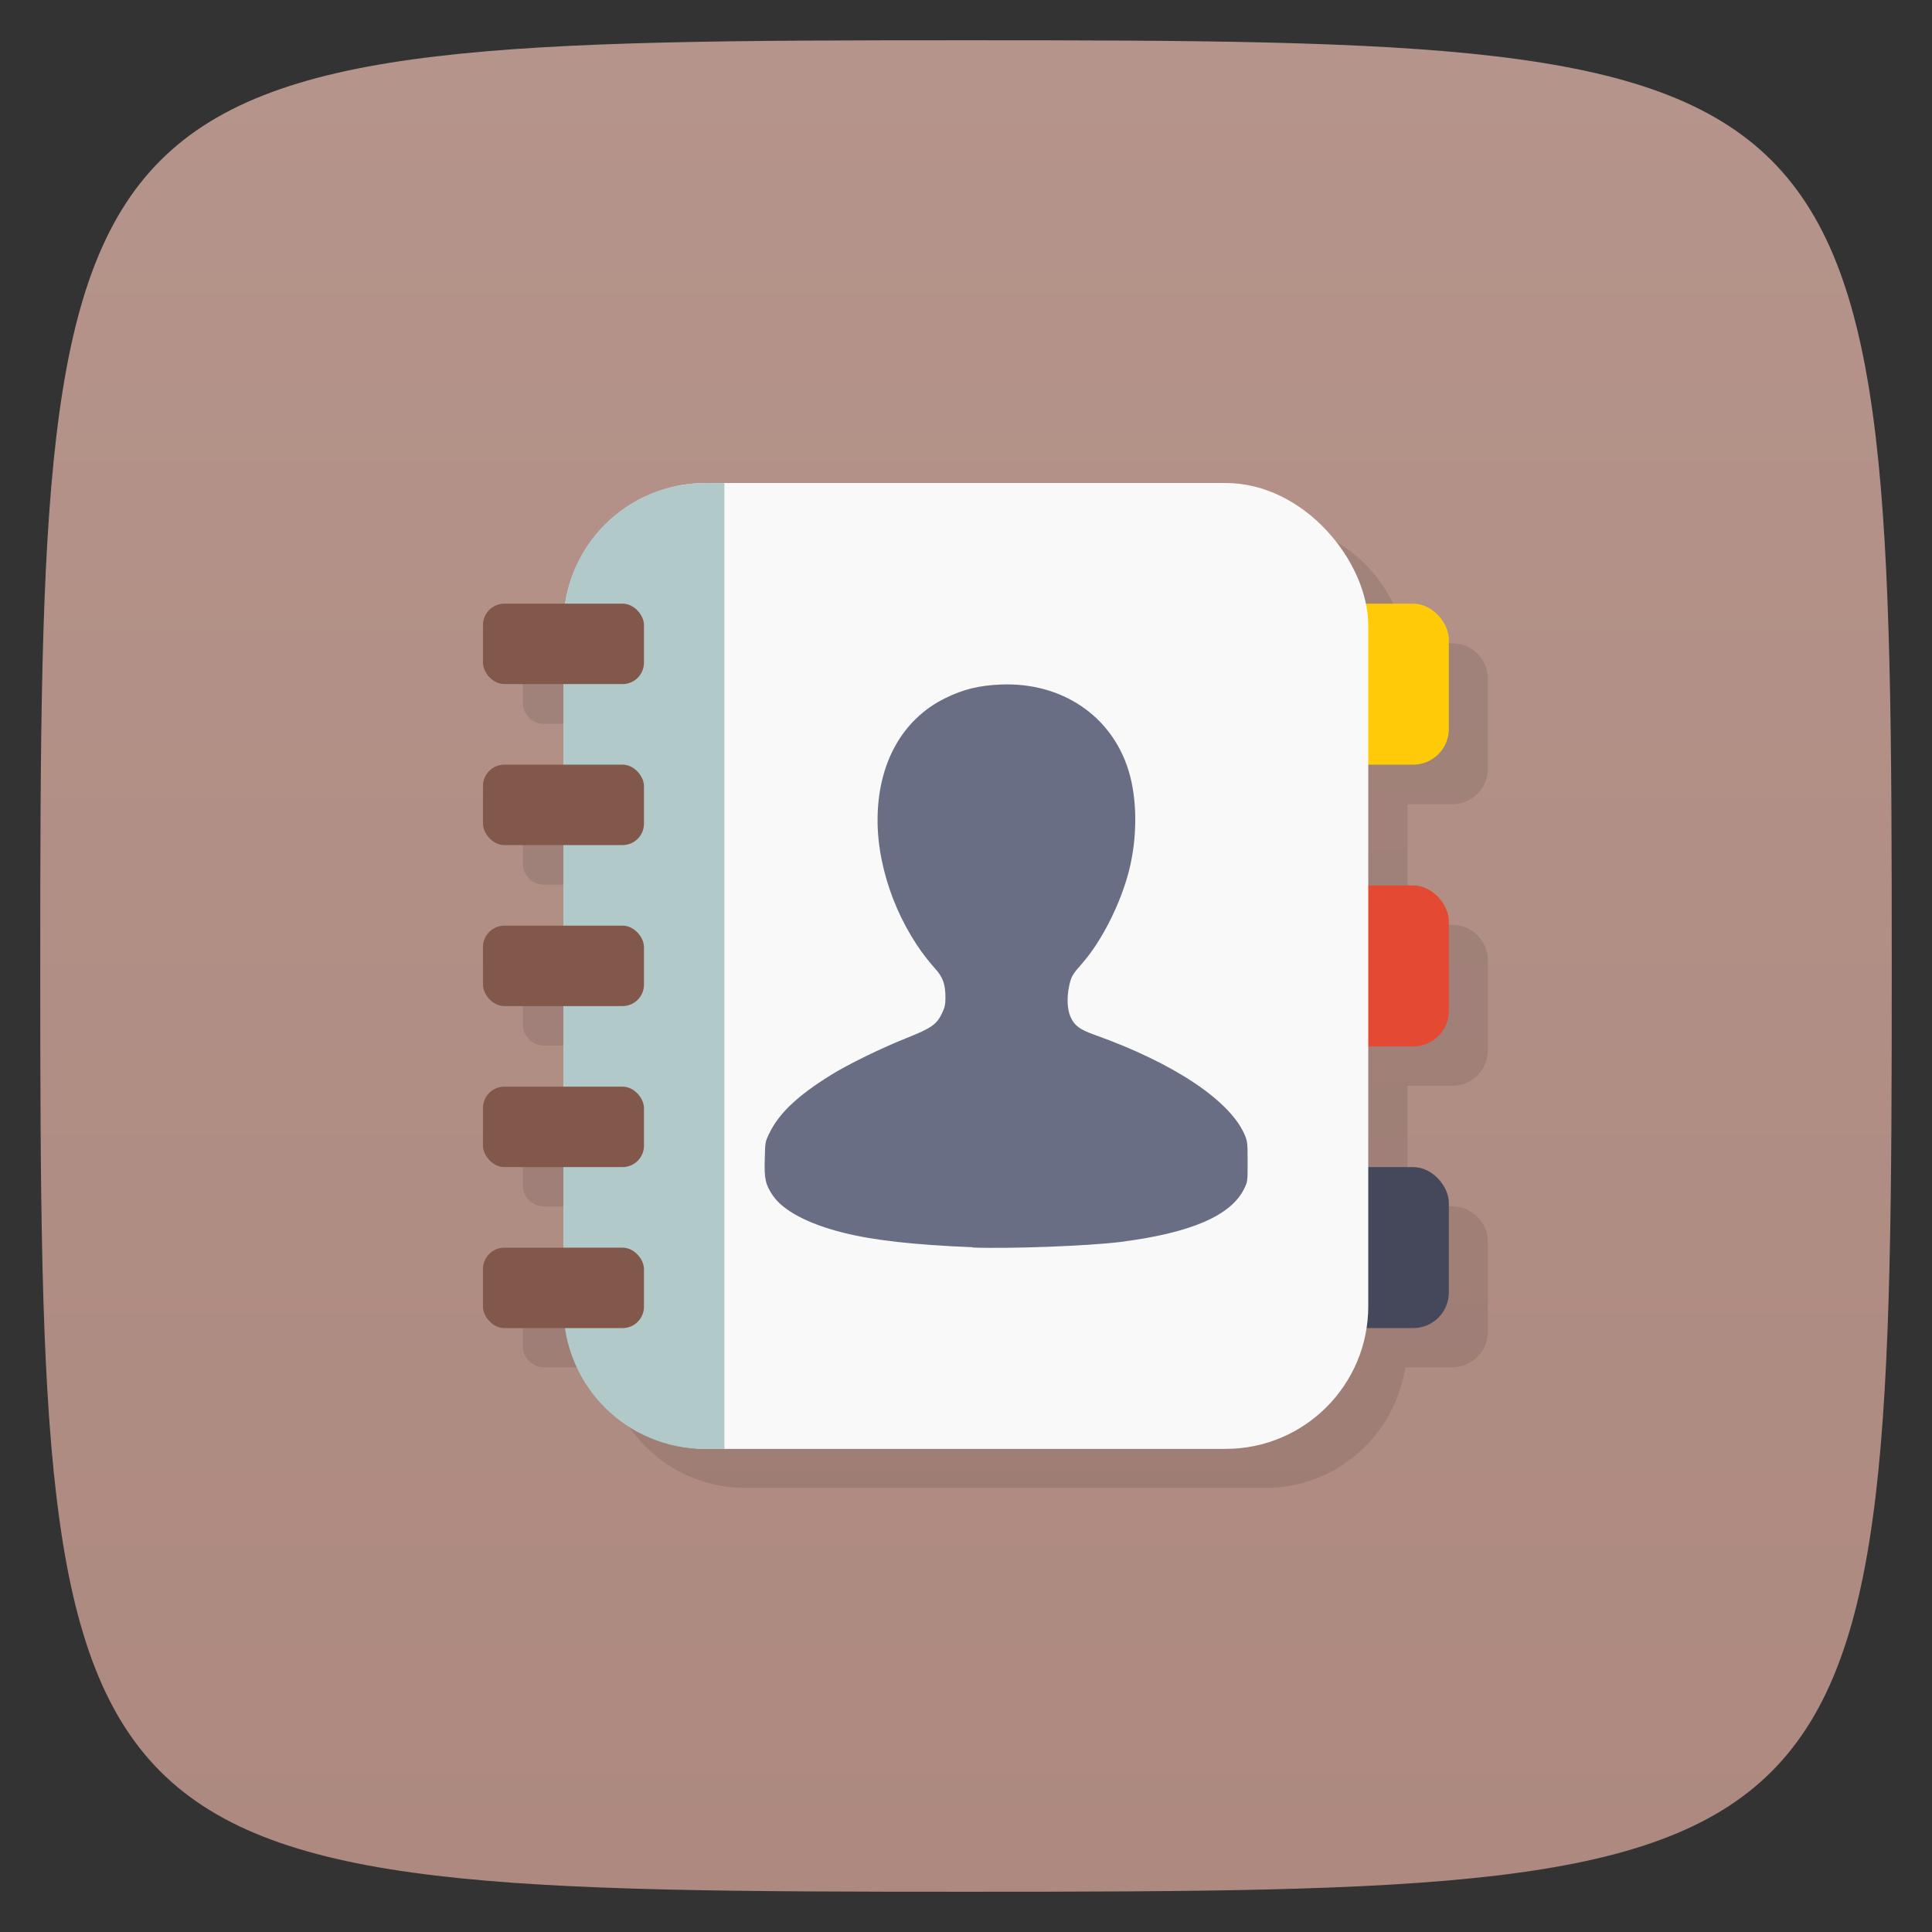 <svg viewBox="0 0 48 48" xmlns="http://www.w3.org/2000/svg" xmlns:xlink="http://www.w3.org/1999/xlink">
  <rect x="0" y="0" width="48" height="48" fill="#333333" stroke="none"/>
  <linearGradient id="a" gradientTransform="matrix(0 -1 1 0 -0 48)" gradientUnits="userSpaceOnUse" x1="1" x2="47">
    <stop offset="0" stop-color="#ad897f"/>
    <stop offset="1" stop-color="#b5948b"/>
  </linearGradient>
  <path d="m47 24c0 22.703-.297 23-23 23-22.703 0-23-.297-23-23 0-22.703.297-23 23-23 22.703 0 23 .297 23 23z" fill="url(#a)"/>
  <g transform="matrix(3.543 0 0 3.543 -.001 -0)">
    <path d="m18.543 13c-1.777 0-3.226 1.299-3.488 3h-1.523c-.294 0-.531.237-.531.531v.938c0 .294.237.531.531.531h1.469v2h-1.469c-.294 0-.531.237-.531.531v.938c0 .294.237.531.531.531h1.469v2h-1.469c-.294 0-.531.237-.531.531v.938c0 .294.237.531.531.531h1.469v2h-1.469c-.294 0-.531.237-.531.531v.938c0 .294.237.531.531.531h1.469v2h-1.469c-.294 0-.531.237-.531.531v.938c0 .294.237.531.531.531h1.523c.262 1.701 1.712 3 3.488 3h12.914c1.777 0 3.226-1.299 3.488-3h1.168c.491 0 .887-.396.887-.887v-2.227c0-.491-.396-.887-.887-.887h-1.113v-3h1.113c.491 0 .887-.396.887-.887v-2.227c0-.491-.396-.887-.887-.887h-1.113v-3h1.113c.491 0 .887-.396.887-.887v-2.227c0-.491-.396-.887-.887-.887h-1.168c-.262-1.701-1.712-3-3.488-3h-12.914z" opacity=".1" transform="scale(.282)"/>
    <rect fill="#45485b" height="1.129" rx=".25" width=".847" x="9.313" y="8.184"/>
    <rect fill="#e44933" height="1.129" rx=".25" width=".847" x="9.313" y="6.209"/>
    <rect fill="#ffca08" height="1.129" rx=".25" width=".847" x="9.313" y="4.233"/>
    <rect fill="#f9f9f9" height="6.773" rx="1" width="5.644" x="3.951" y="3.387"/>
    <path d="m4.948 3.387c-.554 0-.997.443-.997.997v4.78c0 .554.443.997.997.997h.132v-6.773z" fill="#b1c9c9"/>
    <rect fill="#81584a" height=".564" rx=".15" width="1.129" x="3.387" y="5.362"/>
    <rect fill="#81584a" height=".564" rx=".15" width="1.129" x="3.387" y="6.491"/>
    <rect fill="#81584a" height=".564" rx=".15" width="1.129" x="3.387" y="7.62"/>
    <rect fill="#81584a" height=".564" rx=".15" width="1.129" x="3.387" y="8.749"/>
    <rect fill="#81584a" height=".564" rx=".15" width="1.129" x="3.387" y="4.233"/>
    <path d="m6.819 8.746c-.412-.017-.691-.048-.906-.102-.247-.062-.423-.155-.495-.263-.05-.075-.059-.113-.055-.254.003-.119.003-.12.031-.178.069-.143.198-.265.435-.412.117-.073.359-.191.531-.259.171-.068.21-.095.247-.175.019-.04.023-.059.023-.108 0-.094-.017-.142-.075-.206-.244-.273-.401-.678-.401-1.037 0-.397.172-.707.474-.856.128-.063.24-.09.394-.096.423-.016.772.218.891.6.063.201.064.47.004.707-.059.23-.191.492-.327.647-.071.081-.078.093-.093.162-.017.083-.013.166.012.219.028.059.064.085.171.123.559.2.953.465 1.051.706.017.041.018.057.018.183 0 .134 0 .139-.022.184-.09.192-.374.315-.871.378-.219.028-.782.049-1.037.039z" fill="#6a6e84"/>
  </g>
</svg>

